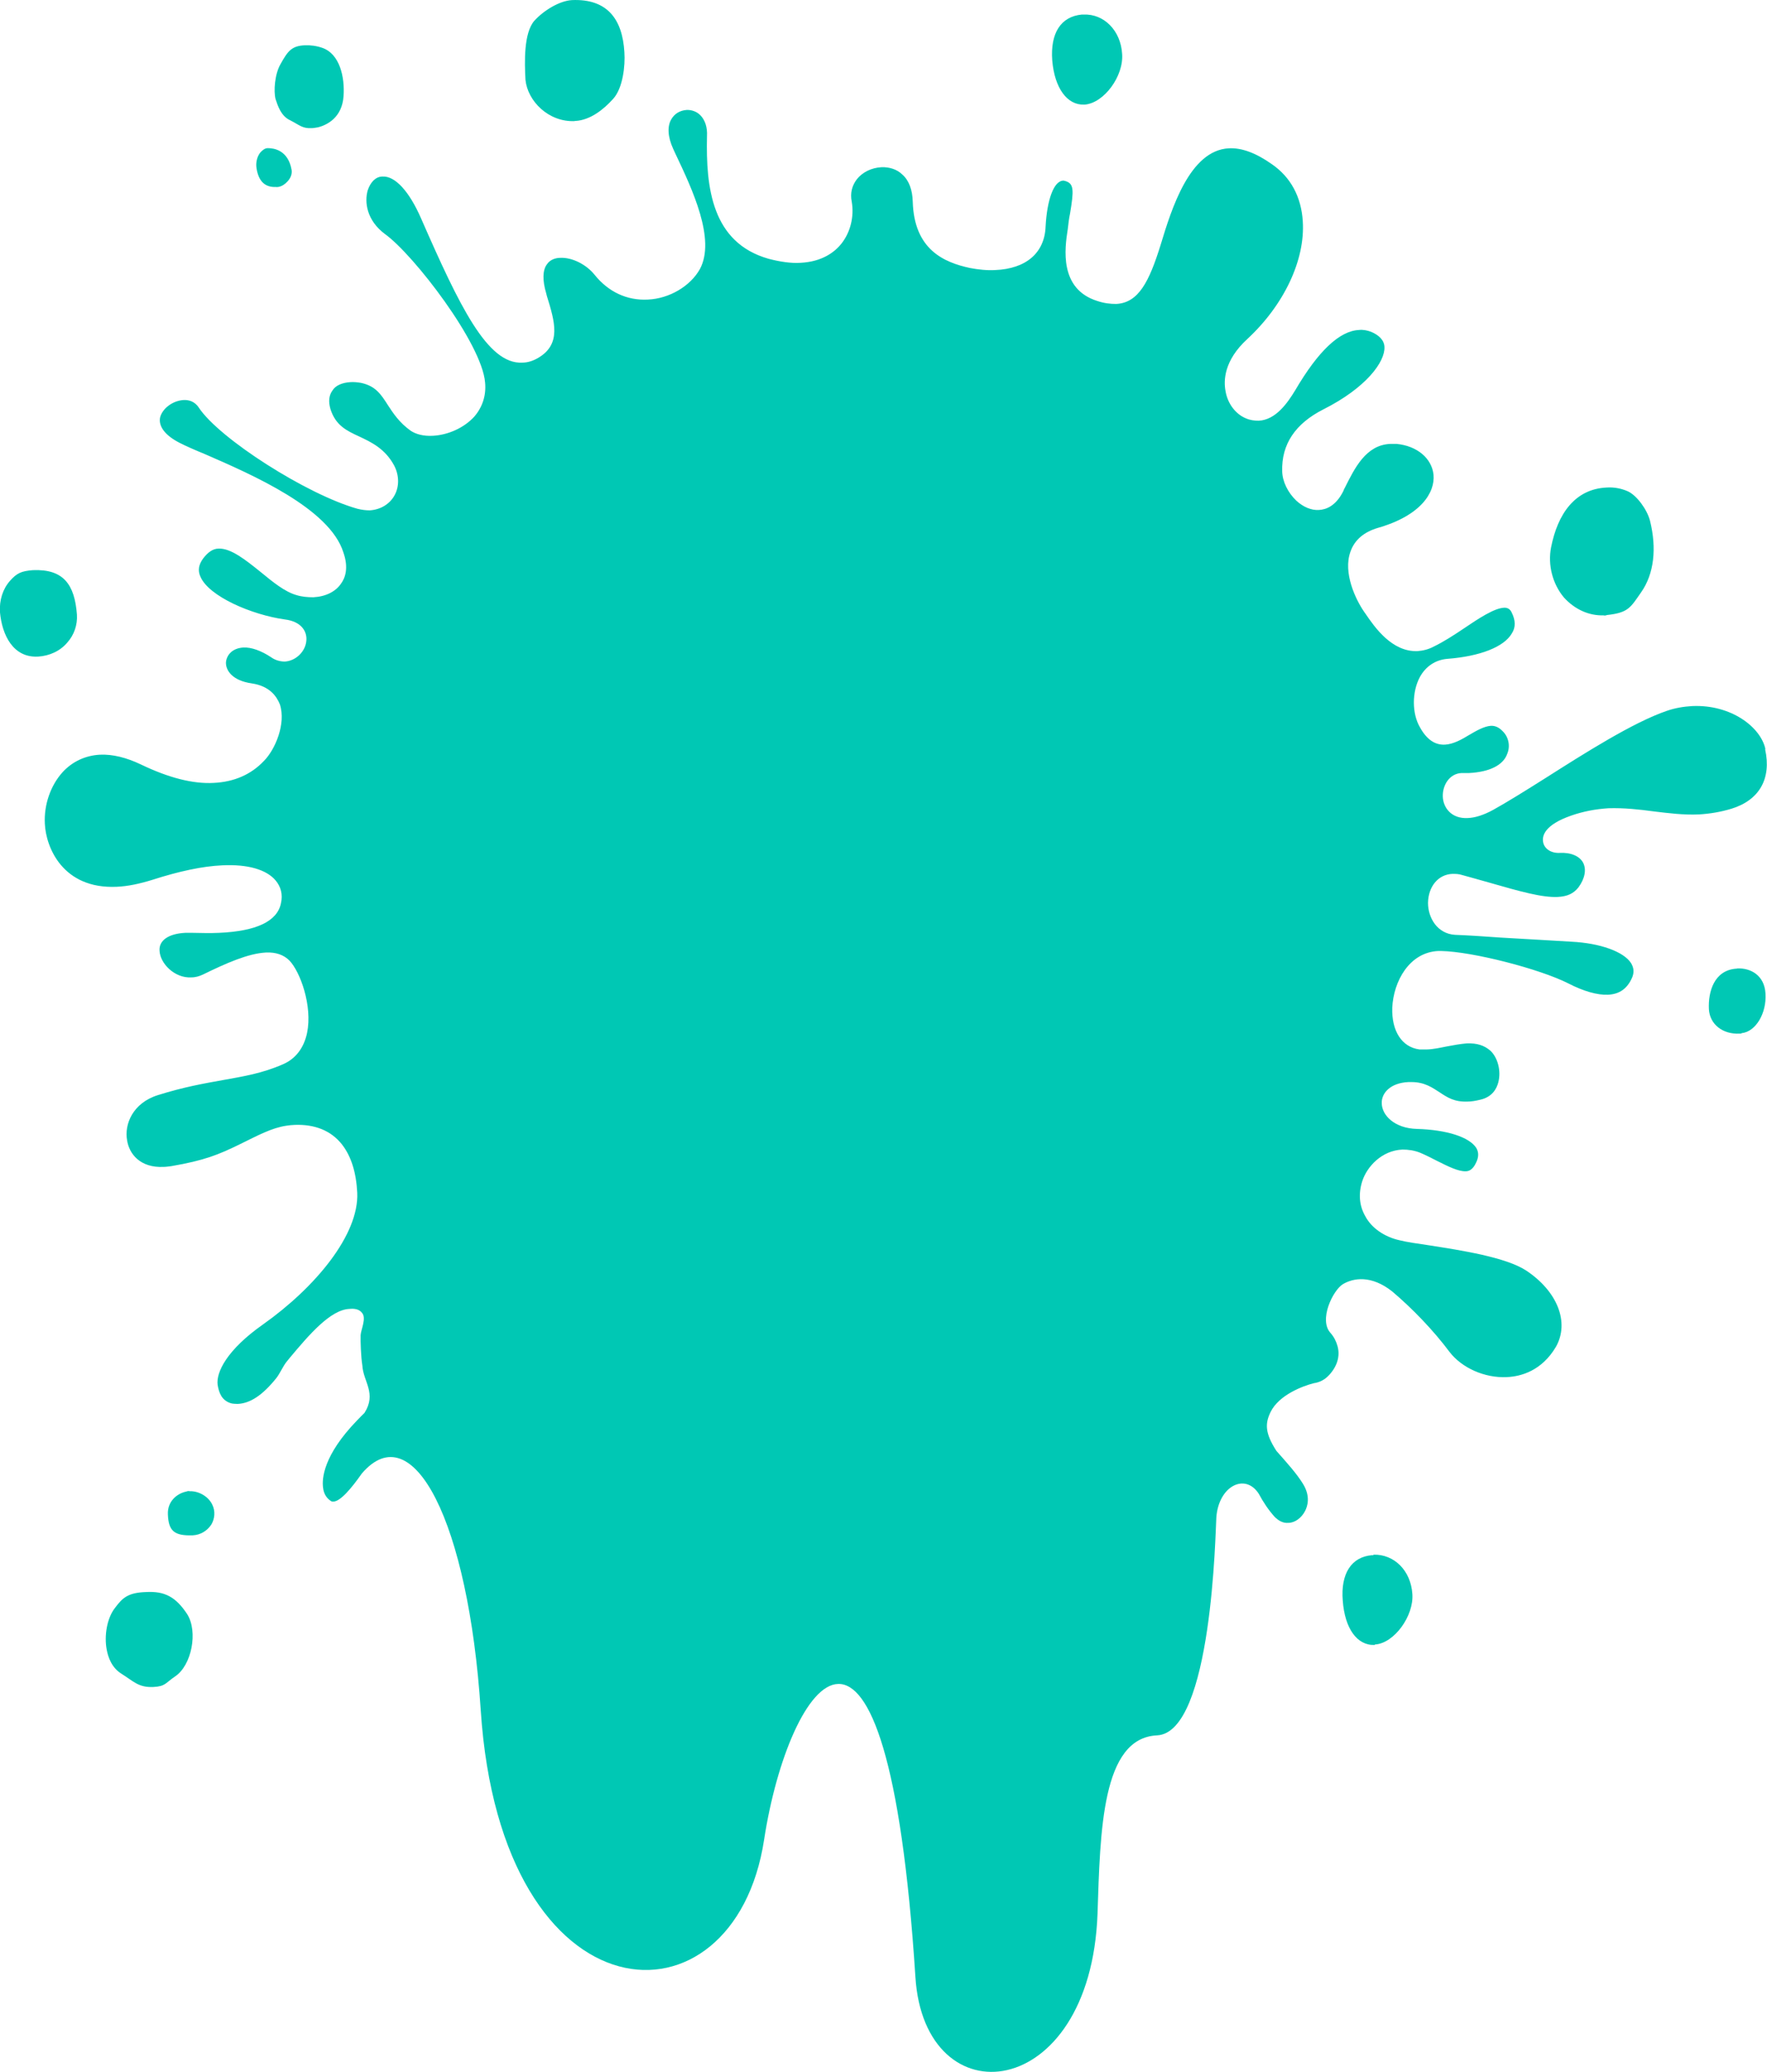 <?xml version="1.0" encoding="UTF-8" standalone="no"?>
<svg
   xmlns="http://www.w3.org/2000/svg"
   version="1.1"
   id="svg4493"
   viewBox="0 0 35.975 42.177"
   height="11.903mm"
   width="10.153mm">
  <defs
     id="defs4495" />

  <g
     transform="translate(2.8137396e-7,-1010.186)"
     id="layer1">
    <path
       id="path298"
       style="fill:#00c8b4;fill-opacity:1;fill-rule:nonzero;stroke:none"
       d="m 2.976,1042.594 c -0.379,0.012 -0.484,0.122 -0.639,0.328 -0.156,0.201 -0.221,0.556 -0.164,0.85 0.029,0.152 0.101,0.362 0.299,0.485 0.256,0.161 0.348,0.282 0.648,0.27 0.25,-0.013 0.241,-0.077 0.443,-0.214 0.341,-0.226 0.471,-0.914 0.248,-1.268 -0.233,-0.354 -0.461,-0.471 -0.834,-0.451 m 24.985,-0.75 c 0,0 -0.018,0 -0.029,0 -0.418,0.034 -0.64,0.374 -0.595,0.925 0.041,0.566 0.291,0.916 0.648,0.902 0.005,-0.01 0.016,-0.01 0.016,-0.01 0.383,-0.027 0.785,-0.579 0.753,-1.026 -0.03,-0.476 -0.37,-0.815 -0.793,-0.801 m 7.98,-16.405 c -0.099,-0.445 -0.7,-0.905 -1.489,-0.87 -0.176,0.01 -0.354,0.04 -0.519,0.098 -0.685,0.234 -1.674,0.863 -2.466,1.366 -0.41,0.259 -0.791,0.496 -1.073,0.652 -0.194,0.105 -0.365,0.158 -0.511,0.163 -0.333,0.019 -0.501,-0.21 -0.509,-0.435 -0.009,-0.226 0.13,-0.468 0.38,-0.481 l 0.021,0 0.134,0 c 0.415,-0.021 0.696,-0.16 0.776,-0.39 0.068,-0.159 0.028,-0.345 -0.092,-0.461 -0.076,-0.08 -0.156,-0.115 -0.243,-0.11 -0.133,0.01 -0.285,0.095 -0.433,0.182 -0.156,0.095 -0.325,0.191 -0.498,0.201 -0.205,0.011 -0.375,-0.106 -0.511,-0.354 -0.164,-0.28 -0.164,-0.72 -0.001,-1.022 0.12,-0.219 0.319,-0.352 0.566,-0.371 0.656,-0.051 1.146,-0.241 1.305,-0.515 0.084,-0.128 0.076,-0.269 0,-0.424 -0.033,-0.076 -0.089,-0.105 -0.159,-0.101 -0.2,0.01 -0.521,0.221 -0.83,0.431 -0.198,0.133 -0.409,0.268 -0.594,0.357 -0.111,0.061 -0.226,0.087 -0.335,0.095 -0.521,0.022 -0.873,-0.486 -1.059,-0.759 l -0.029,-0.041 c -0.173,-0.251 -0.434,-0.795 -0.278,-1.225 0.084,-0.239 0.274,-0.4 0.561,-0.484 0.881,-0.253 1.163,-0.725 1.13,-1.08 -0.034,-0.335 -0.334,-0.588 -0.751,-0.629 -0.044,0 -0.086,0 -0.13,0 -0.498,0.022 -0.726,0.499 -0.92,0.884 -0.015,0.025 -0.029,0.054 -0.035,0.076 -0.154,0.309 -0.356,0.378 -0.498,0.385 -0.153,0.01 -0.319,-0.06 -0.458,-0.188 -0.175,-0.166 -0.284,-0.393 -0.289,-0.596 -0.018,-0.555 0.27,-0.976 0.839,-1.264 0.873,-0.44 1.256,-0.968 1.243,-1.268 -0.004,-0.135 -0.105,-0.241 -0.275,-0.312 -0.08,-0.029 -0.165,-0.045 -0.24,-0.036 -0.4,0.016 -0.835,0.431 -1.301,1.226 -0.158,0.26 -0.396,0.604 -0.744,0.621 -0.087,0 -0.173,-0.01 -0.261,-0.048 -0.211,-0.087 -0.373,-0.301 -0.415,-0.557 -0.04,-0.206 -0.035,-0.619 0.444,-1.058 0.748,-0.693 1.181,-1.611 1.129,-2.399 -0.031,-0.494 -0.245,-0.895 -0.628,-1.159 -0.323,-0.229 -0.618,-0.338 -0.876,-0.324 -0.799,0.039 -1.169,1.236 -1.389,1.962 -0.233,0.75 -0.45,1.186 -0.909,1.206 -0.115,0 -0.24,-0.013 -0.384,-0.061 -0.776,-0.246 -0.661,-1.067 -0.599,-1.461 0.013,-0.115 0.026,-0.223 0.046,-0.314 0.081,-0.482 0.079,-0.611 -0.089,-0.664 -0.028,-0.01 -0.045,-0.01 -0.045,-0.01 -0.196,0 -0.334,0.391 -0.363,0.934 -0.02,0.539 -0.4,0.861 -1.026,0.886 -0.161,0.01 -0.346,-0.01 -0.511,-0.041 -0.529,-0.114 -1.139,-0.371 -1.168,-1.351 -0.006,-0.24 -0.077,-0.435 -0.214,-0.554 -0.103,-0.1 -0.254,-0.154 -0.424,-0.147 -0.2,0.01 -0.385,0.1 -0.5,0.245 -0.099,0.129 -0.139,0.284 -0.104,0.456 0.052,0.302 -0.025,0.621 -0.211,0.856 -0.134,0.168 -0.388,0.366 -0.831,0.389 -0.196,0.013 -0.419,-0.022 -0.651,-0.082 -1.154,-0.328 -1.278,-1.444 -1.254,-2.496 0.01,-0.181 -0.039,-0.329 -0.136,-0.427 -0.071,-0.073 -0.176,-0.111 -0.278,-0.107 -0.138,0.01 -0.246,0.077 -0.309,0.184 -0.091,0.146 -0.076,0.367 0.035,0.609 l 0.046,0.1 c 0.35,0.736 0.82,1.74 0.499,2.344 -0.195,0.35 -0.623,0.604 -1.06,0.623 -0.424,0.023 -0.805,-0.155 -1.086,-0.505 -0.169,-0.211 -0.459,-0.356 -0.696,-0.344 -0.087,0 -0.206,0.028 -0.275,0.133 -0.089,0.119 -0.091,0.329 -0.014,0.588 l 0.014,0.055 c 0.161,0.522 0.299,0.975 -0.17,1.256 -0.111,0.066 -0.218,0.1 -0.331,0.101 -0.708,0.036 -1.275,-1.143 -2.063,-2.942 -0.239,-0.546 -0.528,-0.863 -0.784,-0.846 -0.136,0 -0.244,0.113 -0.3,0.281 -0.069,0.237 -0.022,0.613 0.354,0.891 0.585,0.422 1.974,2.228 2.036,3.022 0.025,0.26 -0.054,0.502 -0.221,0.694 -0.203,0.223 -0.525,0.372 -0.844,0.389 -0.18,0.01 -0.343,-0.029 -0.453,-0.105 -0.23,-0.165 -0.353,-0.354 -0.461,-0.519 -0.14,-0.22 -0.25,-0.389 -0.546,-0.453 -0.076,-0.013 -0.148,-0.02 -0.218,-0.015 -0.163,0.01 -0.3,0.065 -0.363,0.168 -0.075,0.101 -0.086,0.228 -0.043,0.378 0.105,0.334 0.326,0.441 0.59,0.562 0.246,0.116 0.521,0.246 0.706,0.586 0.108,0.206 0.108,0.436 0.006,0.616 -0.099,0.176 -0.286,0.287 -0.503,0.3 -0.074,0 -0.16,-0.01 -0.248,-0.032 -1.031,-0.29 -2.815,-1.429 -3.231,-2.06 -0.088,-0.134 -0.215,-0.158 -0.305,-0.154 -0.224,0.01 -0.441,0.174 -0.484,0.36 -0.031,0.18 0.104,0.361 0.399,0.512 0.116,0.06 0.309,0.145 0.528,0.235 0.945,0.412 2.526,1.097 2.806,1.996 0.111,0.316 0.036,0.522 -0.05,0.637 -0.11,0.163 -0.318,0.263 -0.561,0.275 -0.123,0 -0.236,-0.01 -0.345,-0.044 -0.239,-0.069 -0.474,-0.261 -0.73,-0.471 -0.299,-0.24 -0.604,-0.487 -0.856,-0.475 -0.114,0 -0.218,0.074 -0.316,0.204 -0.089,0.124 -0.109,0.241 -0.054,0.364 0.168,0.404 1.049,0.781 1.721,0.874 0.334,0.041 0.448,0.241 0.438,0.416 -0.01,0.23 -0.211,0.427 -0.438,0.441 -0.094,0 -0.196,-0.026 -0.278,-0.086 -0.205,-0.136 -0.405,-0.207 -0.566,-0.2 -0.235,0.014 -0.344,0.161 -0.356,0.302 -0.006,0.159 0.123,0.372 0.528,0.429 0.363,0.055 0.504,0.263 0.57,0.427 0.129,0.395 -0.098,0.922 -0.323,1.149 -0.265,0.281 -0.61,0.429 -1.023,0.449 -0.423,0.024 -0.92,-0.104 -1.481,-0.374 -0.298,-0.142 -0.58,-0.212 -0.836,-0.2 -0.3,0.016 -0.565,0.141 -0.764,0.359 -0.241,0.268 -0.38,0.661 -0.358,1.05 0.021,0.468 0.358,1.33 1.464,1.28 0.221,-0.01 0.465,-0.06 0.735,-0.145 0.538,-0.172 1.009,-0.274 1.415,-0.292 0.514,-0.025 0.9,0.086 1.086,0.31 0.106,0.128 0.148,0.286 0.106,0.465 -0.075,0.364 -0.499,0.566 -1.256,0.599 -0.206,0.011 -0.408,0 -0.541,0 -0.054,0 -0.1,0 -0.149,0 -0.341,0.017 -0.539,0.154 -0.525,0.362 0.009,0.259 0.306,0.566 0.648,0.545 0.086,0 0.16,-0.023 0.236,-0.058 0.468,-0.229 0.919,-0.429 1.281,-0.448 0.203,-0.01 0.366,0.048 0.481,0.165 0.219,0.23 0.47,0.92 0.358,1.47 -0.065,0.309 -0.236,0.534 -0.501,0.644 -0.411,0.179 -0.784,0.241 -1.215,0.318 -0.375,0.067 -0.794,0.14 -1.319,0.305 -0.513,0.159 -0.691,0.594 -0.629,0.925 0.043,0.273 0.266,0.56 0.744,0.537 0.044,0 0.108,-0.01 0.153,-0.015 0.676,-0.116 0.964,-0.233 1.408,-0.451 0.359,-0.176 0.641,-0.329 0.934,-0.372 0.059,-0.01 0.118,-0.014 0.174,-0.017 0.41,-0.015 0.735,0.116 0.956,0.391 0.193,0.245 0.295,0.575 0.316,0.991 0.037,0.851 -0.848,1.923 -1.923,2.683 -0.734,0.517 -0.954,0.974 -0.919,1.229 0.026,0.149 0.075,0.31 0.266,0.371 0.025,0.011 0.109,0.015 0.139,0.015 0.258,-0.011 0.508,-0.176 0.789,-0.525 0.073,-0.092 0.14,-0.251 0.214,-0.339 l 0.065,-0.08 c 0.384,-0.458 0.823,-0.975 1.21,-0.99 0.09,-0.01 0.196,0 0.256,0.08 0.095,0.105 -0.021,0.339 -0.028,0.453 -0.004,0.124 0.006,0.439 0.035,0.62 0.019,0.329 0.295,0.565 0.044,0.963 -0.051,0.049 -0.1,0.1 -0.149,0.151 -0.695,0.716 -0.719,1.196 -0.695,1.369 0.013,0.129 0.075,0.22 0.158,0.273 0.016,0.013 0.034,0.013 0.05,0.013 0.143,0 0.371,-0.271 0.581,-0.571 1.043,-1.218 2.17,0.991 2.421,4.814 0.418,6.402 5.161,6.631 5.77,2.638 0.499,-3.25 2.503,-6.131 3.08,2.792 0.181,2.919 3.566,2.572 3.708,-1.28 0.056,-1.688 0.085,-3.581 1.211,-3.634 1.126,-0.051 1.19,-4.179 1.208,-4.433 0.044,-0.639 0.583,-0.917 0.863,-0.487 0.094,0.175 0.201,0.335 0.323,0.47 0.084,0.085 0.176,0.133 0.28,0.124 0.131,0 0.265,-0.098 0.338,-0.236 0.05,-0.094 0.12,-0.296 -0.037,-0.554 -0.128,-0.21 -0.331,-0.435 -0.543,-0.674 -0.234,-0.362 -0.234,-0.557 -0.12,-0.791 0.17,-0.351 0.665,-0.534 0.881,-0.588 0.124,-0.018 0.228,-0.074 0.314,-0.169 0.161,-0.175 0.224,-0.38 0.17,-0.581 -0.026,-0.095 -0.07,-0.188 -0.14,-0.268 -0.253,-0.268 0.046,-0.874 0.248,-0.998 0.209,-0.124 0.573,-0.193 1.005,0.149 0.413,0.35 0.838,0.791 1.169,1.234 0.248,0.321 0.711,0.531 1.164,0.509 0.296,-0.013 0.713,-0.133 0.999,-0.616 0.281,-0.496 0.033,-1.131 -0.608,-1.555 -0.416,-0.27 -1.32,-0.41 -1.976,-0.512 -0.246,-0.037 -0.455,-0.066 -0.593,-0.101 -0.316,-0.069 -0.578,-0.253 -0.703,-0.489 -0.124,-0.215 -0.145,-0.46 -0.062,-0.718 0.096,-0.294 0.396,-0.623 0.818,-0.641 0.118,0 0.234,0.016 0.351,0.061 0.124,0.051 0.241,0.113 0.356,0.171 0.221,0.111 0.429,0.215 0.581,0.21 0.055,0 0.141,-0.024 0.208,-0.171 0.059,-0.115 0.059,-0.216 0.006,-0.305 -0.143,-0.221 -0.601,-0.369 -1.209,-0.386 -0.459,-0.013 -0.715,-0.281 -0.715,-0.527 -0.006,-0.198 0.17,-0.41 0.543,-0.427 0.018,0 0.044,0 0.066,0 0.264,0 0.424,0.115 0.574,0.212 0.155,0.102 0.296,0.196 0.566,0.185 0.076,0 0.158,-0.014 0.254,-0.037 0.245,-0.054 0.336,-0.223 0.37,-0.354 0.061,-0.231 -0.01,-0.506 -0.164,-0.647 -0.124,-0.106 -0.269,-0.154 -0.48,-0.146 -0.124,0.01 -0.273,0.036 -0.406,0.062 -0.133,0.026 -0.271,0.058 -0.405,0.061 -0.051,0 -0.109,0 -0.15,0 -0.359,-0.046 -0.57,-0.376 -0.554,-0.851 0.026,-0.539 0.349,-1.126 0.936,-1.153 l 0.058,0 c 0.635,0.011 2.009,0.364 2.593,0.661 0.309,0.159 0.591,0.239 0.806,0.229 0.236,-0.011 0.396,-0.126 0.494,-0.357 0.041,-0.106 0.03,-0.194 -0.025,-0.286 -0.15,-0.235 -0.633,-0.407 -1.21,-0.436 -0.274,-0.014 -0.86,-0.053 -1.438,-0.084 -0.353,-0.025 -0.688,-0.047 -0.938,-0.056 -0.36,-0.024 -0.548,-0.346 -0.548,-0.651 0.006,-0.334 0.208,-0.58 0.499,-0.59 0.055,0 0.129,0 0.198,0.024 0.196,0.053 0.371,0.104 0.54,0.151 0.633,0.182 1.088,0.31 1.403,0.295 0.198,-0.01 0.324,-0.07 0.423,-0.195 0.133,-0.182 0.165,-0.367 0.095,-0.502 -0.072,-0.135 -0.248,-0.211 -0.475,-0.2 -0.178,0.01 -0.319,-0.086 -0.34,-0.224 -0.021,-0.117 0.021,-0.344 0.574,-0.536 0.241,-0.084 0.489,-0.131 0.754,-0.149 0.323,-0.01 0.634,0.025 0.93,0.065 0.296,0.035 0.598,0.075 0.915,0.061 0.229,-0.014 0.448,-0.051 0.665,-0.117 0.568,-0.176 0.814,-0.614 0.683,-1.208 m -0.573,4.465 -0.021,0 c -0.445,0.035 -0.569,0.47 -0.551,0.826 0.018,0.306 0.279,0.512 0.623,0.496 0.019,0 0.039,0 0.045,-0.01 0.285,-0.029 0.51,-0.405 0.484,-0.806 -0.021,-0.371 -0.301,-0.524 -0.579,-0.511 m -33.8,-7.202 c -0.046,-0.614 -0.274,-0.93 -0.893,-0.906 l -0.002,0 c -0.239,0.019 -0.328,0.06 -0.469,0.219 -0.145,0.164 -0.218,0.391 -0.203,0.636 0.043,0.476 0.274,0.927 0.765,0.905 l 0.01,0 c 0.233,-0.014 0.45,-0.113 0.594,-0.284 0.141,-0.156 0.211,-0.361 0.198,-0.57 m 2.288,17.84 c -0.016,0 -0.04,10e-4 -0.058,0.01 -0.186,0.036 -0.391,0.196 -0.378,0.466 0.013,0.338 0.13,0.436 0.499,0.426 l 0.007,0 c 0.159,-0.01 0.291,-0.089 0.378,-0.219 0.071,-0.12 0.085,-0.274 0.021,-0.403 -0.078,-0.17 -0.281,-0.286 -0.47,-0.276 m 18.219,-28.227 c 0.009,0 0.015,0 0.015,0 0.39,-0.032 0.794,-0.58 0.759,-1.032 -0.028,-0.474 -0.369,-0.818 -0.784,-0.801 -0.019,0 -0.022,0 -0.036,0 -0.429,0.041 -0.643,0.378 -0.603,0.931 0.046,0.564 0.304,0.917 0.649,0.902 m 10.583,10.401 c 0.016,0 0.04,0 0.062,-0.01 0.434,-0.048 0.476,-0.146 0.698,-0.466 0.261,-0.372 0.319,-0.892 0.178,-1.456 -0.06,-0.229 -0.268,-0.51 -0.445,-0.594 -0.135,-0.061 -0.284,-0.09 -0.436,-0.08 -0.649,0.03 -0.999,0.539 -1.133,1.22 -0.069,0.359 0.031,0.743 0.263,1.02 0.22,0.241 0.509,0.374 0.814,0.362 m -20.955,-10.064 0.016,0 c 0.3,-0.018 0.568,-0.229 0.766,-0.449 0.199,-0.219 0.248,-0.674 0.229,-0.95 -0.039,-0.667 -0.344,-1.093 -1.07,-1.061 -0.255,0.016 -0.573,0.212 -0.763,0.42 -0.219,0.253 -0.2,0.846 -0.181,1.204 0.045,0.434 0.471,0.863 1.003,0.839 m -6.081,1.343 c 0.018,0 0.049,0 0.076,-0.01 0.071,-0.011 0.269,-0.155 0.241,-0.338 -0.071,-0.406 -0.363,-0.444 -0.481,-0.444 l -0.007,0 c -0.052,0 -0.103,0.037 -0.15,0.089 -0.066,0.084 -0.096,0.206 -0.076,0.323 0.041,0.26 0.171,0.39 0.398,0.378 m 0.271,-1.366 c 0.224,0.117 0.264,0.176 0.449,0.169 0.046,0 0.083,-0.01 0.129,-0.016 0.194,-0.048 0.494,-0.203 0.524,-0.634 0.028,-0.388 -0.076,-0.861 -0.433,-0.985 -0.118,-0.041 -0.236,-0.056 -0.353,-0.052 -0.269,0.011 -0.349,0.117 -0.495,0.38 -0.121,0.205 -0.145,0.555 -0.103,0.715 0.045,0.138 0.11,0.336 0.281,0.424" />
  </g>
</svg>
